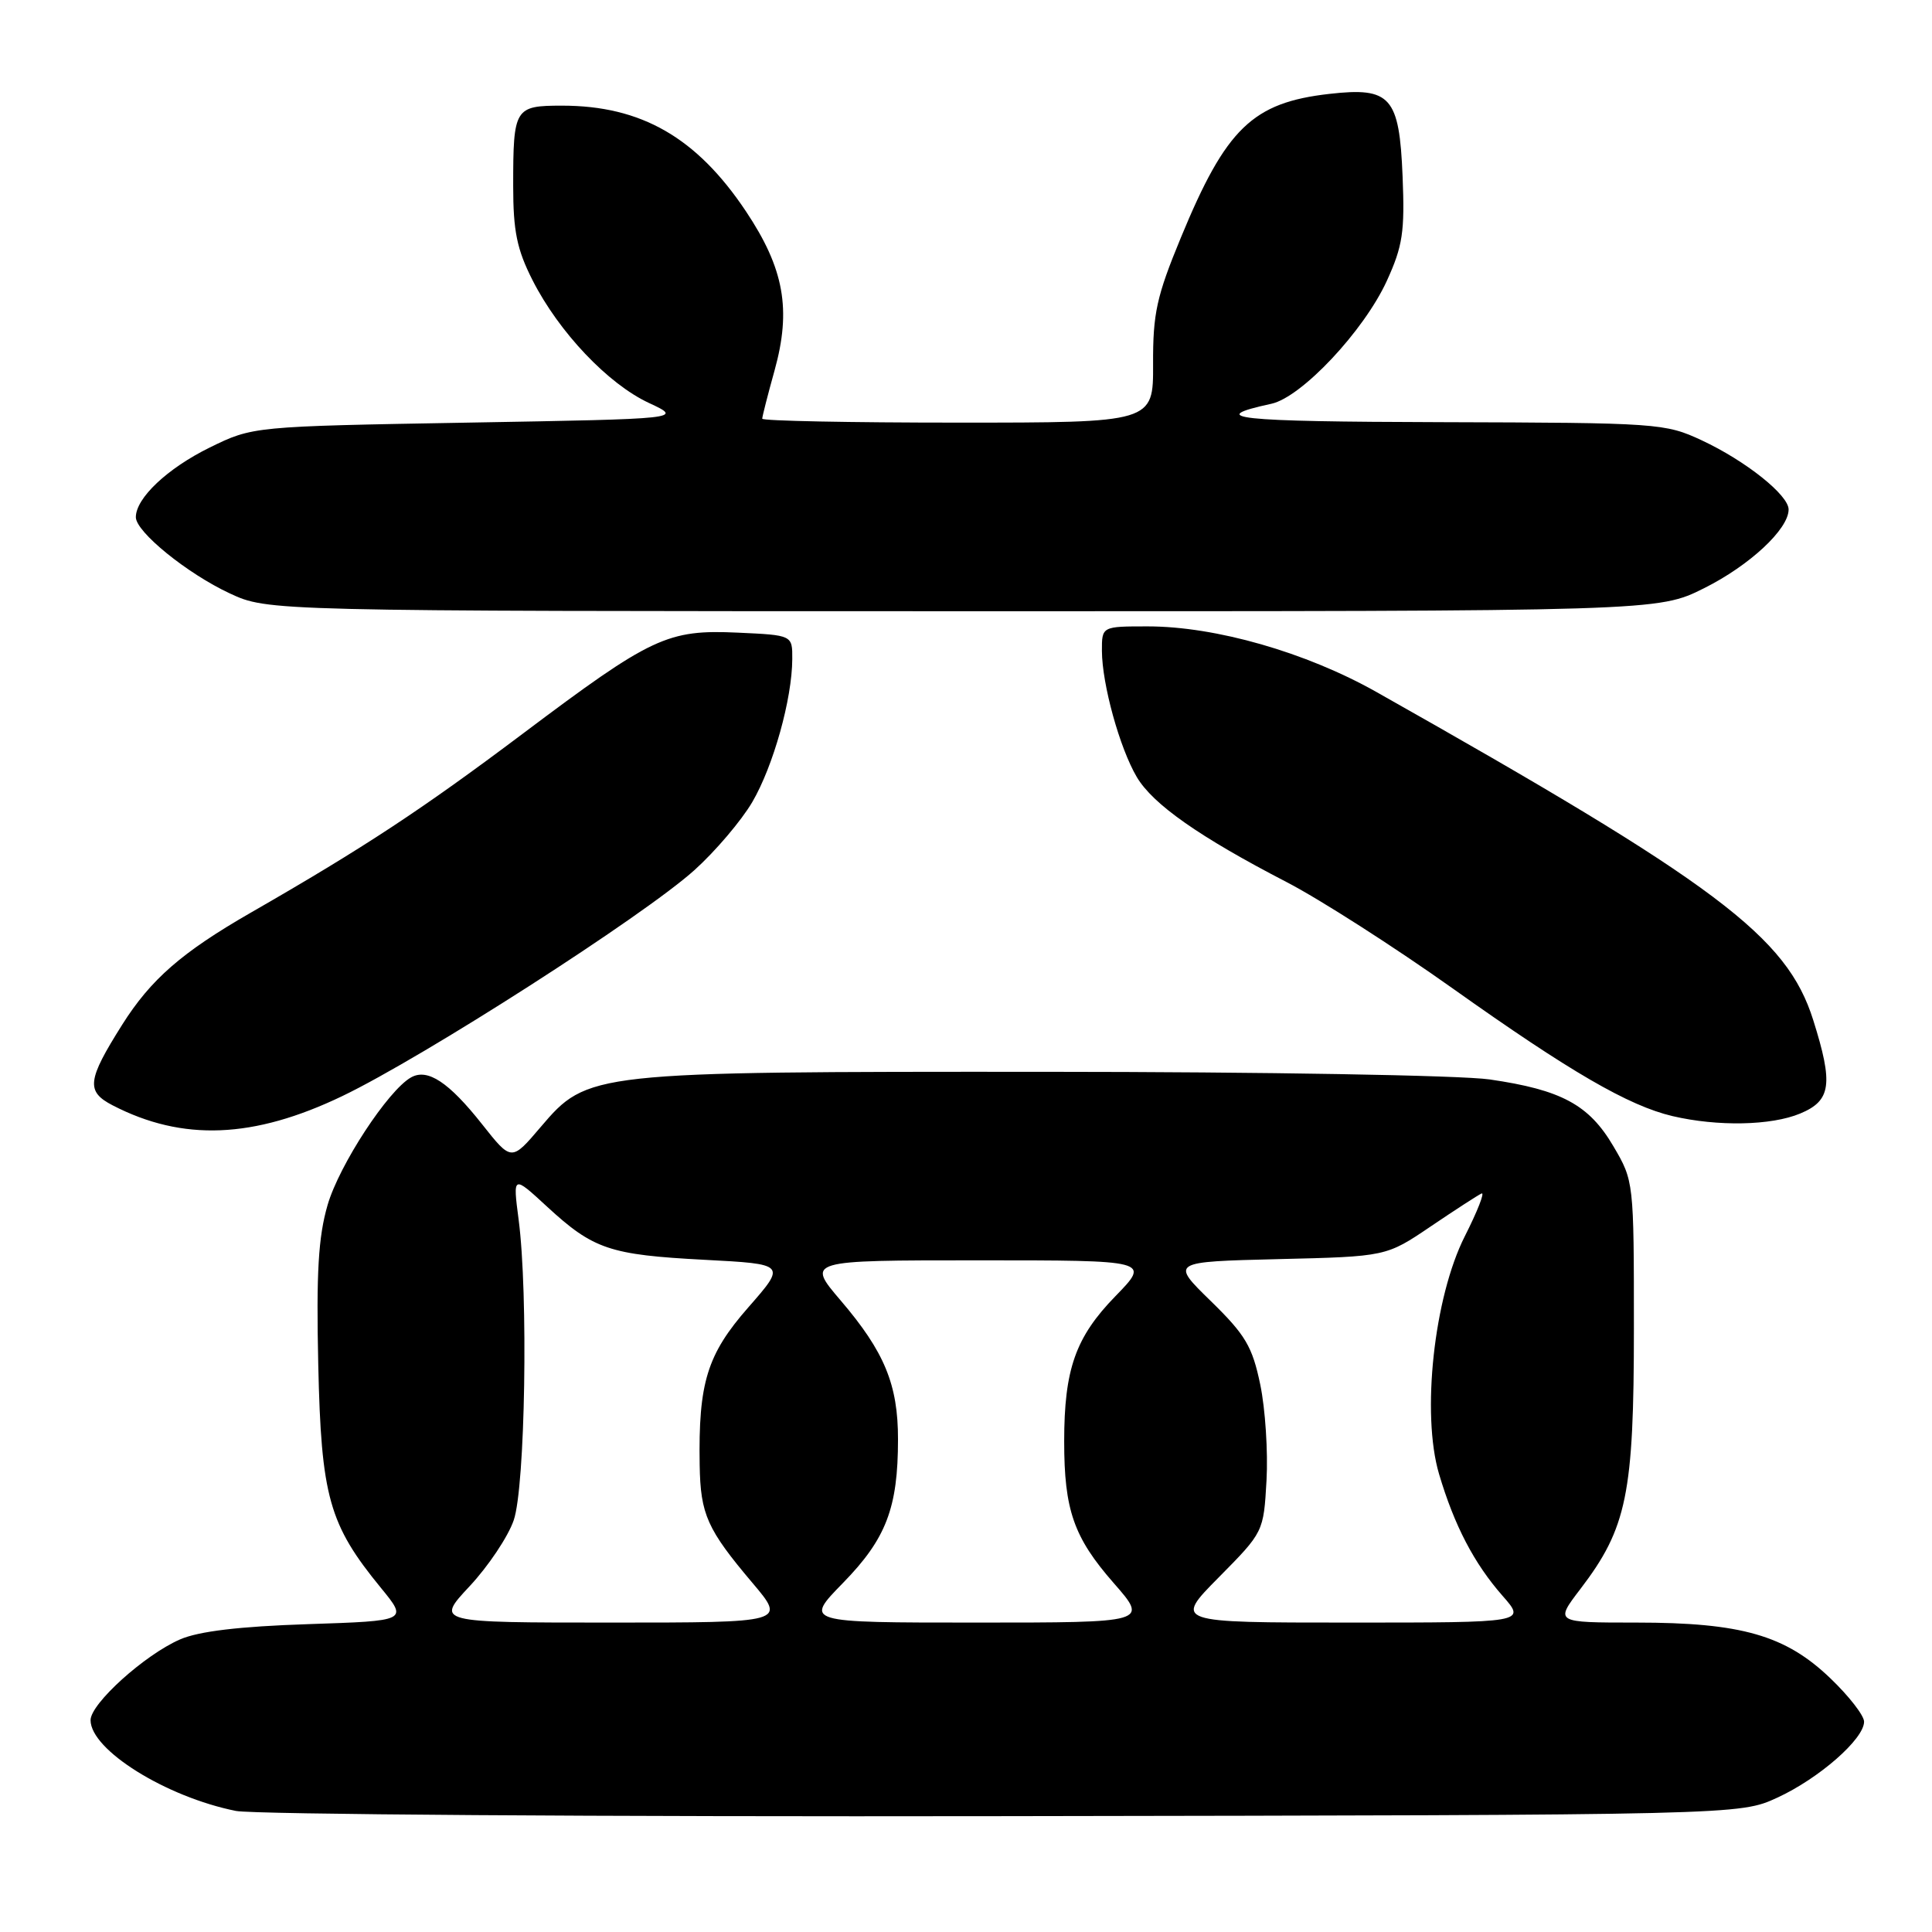 <?xml version="1.0" encoding="UTF-8" standalone="no"?>
<!DOCTYPE svg PUBLIC "-//W3C//DTD SVG 1.1//EN" "http://www.w3.org/Graphics/SVG/1.1/DTD/svg11.dtd" >
<svg xmlns="http://www.w3.org/2000/svg" xmlns:xlink="http://www.w3.org/1999/xlink" version="1.1" viewBox="0 0 256 256">
 <g >
 <path fill="currentColor"
d=" M 235.50 238.20 C 241.02 235.66 247.00 230.43 247.00 228.13 C 247.00 227.32 244.99 224.73 242.53 222.38 C 236.59 216.68 230.73 215.00 216.83 215.00 C 206.01 215.00 206.01 215.00 209.41 210.55 C 215.58 202.47 216.50 197.97 216.50 176.00 C 216.50 156.59 216.49 156.48 213.78 151.88 C 210.55 146.38 206.89 144.41 197.38 143.03 C 193.53 142.48 167.56 142.03 138.47 142.02 C 78.13 142.00 77.88 142.02 71.63 149.35 C 67.77 153.89 67.77 153.89 63.89 148.98 C 59.47 143.39 56.66 141.53 54.47 142.76 C 51.43 144.46 44.95 154.36 43.41 159.66 C 42.18 163.89 41.90 168.62 42.17 180.80 C 42.56 198.34 43.59 202.00 50.48 210.41 C 54.05 214.77 54.05 214.77 40.77 215.21 C 31.72 215.51 26.34 216.15 23.86 217.23 C 19.18 219.26 12.00 225.74 12.00 227.93 C 12.00 231.87 21.98 238.10 31.27 239.96 C 33.60 240.42 79.38 240.74 133.00 240.65 C 230.50 240.50 230.50 240.50 235.50 238.20 Z  M 45.35 145.24 C 56.12 140.07 85.23 121.40 92.00 115.31 C 94.78 112.81 98.23 108.75 99.68 106.28 C 102.46 101.53 104.96 92.62 104.98 87.33 C 105.00 84.16 105.00 84.16 97.79 83.83 C 88.43 83.40 86.36 84.37 69.24 97.24 C 55.88 107.28 48.24 112.31 33.20 120.95 C 24.09 126.19 19.99 129.76 16.19 135.78 C 11.55 143.14 11.37 144.62 14.92 146.46 C 24.20 151.26 33.60 150.88 45.35 145.24 Z  M 238.53 147.55 C 242.64 145.84 242.94 143.66 240.26 135.16 C 236.77 124.08 227.61 117.20 182.38 91.69 C 173.07 86.44 161.08 83.00 152.08 83.00 C 146.00 83.00 146.00 83.00 146.01 86.25 C 146.03 90.67 148.36 99.11 150.63 102.96 C 152.76 106.57 158.93 110.90 170.50 116.89 C 174.90 119.17 184.80 125.51 192.50 130.98 C 208.01 142.00 215.79 146.52 221.62 147.89 C 227.60 149.29 234.70 149.15 238.53 147.55 Z  M 225.80 77.94 C 231.83 74.93 237.00 70.12 237.00 67.51 C 237.00 65.60 231.32 61.07 225.50 58.35 C 220.63 56.08 219.74 56.02 191.00 55.94 C 163.64 55.87 159.58 55.43 168.47 53.50 C 172.48 52.62 180.72 43.85 183.76 37.22 C 185.87 32.60 186.15 30.73 185.85 23.36 C 185.42 12.81 184.27 11.52 176.16 12.44 C 165.97 13.59 162.45 16.99 156.47 31.49 C 153.26 39.26 152.76 41.52 152.79 48.24 C 152.82 56.00 152.82 56.00 126.91 56.00 C 112.66 56.00 101.00 55.77 101.00 55.48 C 101.00 55.20 101.73 52.33 102.63 49.10 C 104.88 41.01 103.90 35.58 98.84 28.00 C 92.31 18.22 84.97 14.00 74.48 14.00 C 68.19 14.00 68.00 14.31 68.00 24.62 C 68.00 30.63 68.49 33.04 70.56 37.12 C 74.05 44.00 80.57 50.88 86.00 53.40 C 90.50 55.50 90.50 55.50 62.00 56.00 C 33.50 56.50 33.50 56.50 27.77 59.31 C 22.18 62.06 18.00 66.00 18.00 68.53 C 18.00 70.48 24.81 76.00 30.43 78.62 C 35.50 80.98 35.50 80.98 127.59 80.99 C 219.68 81.00 219.68 81.00 225.80 77.94 Z  M 62.22 210.19 C 64.69 207.55 67.33 203.61 68.07 201.44 C 69.60 197.01 70.01 171.41 68.72 161.60 C 67.95 155.70 67.95 155.70 72.48 159.88 C 78.63 165.55 80.79 166.27 93.34 166.93 C 104.18 167.50 104.18 167.50 99.15 173.24 C 93.69 179.47 92.53 183.22 92.71 194.13 C 92.82 200.68 93.69 202.63 99.71 209.75 C 104.15 215.00 104.15 215.00 80.94 215.00 C 57.73 215.00 57.73 215.00 62.22 210.19 Z  M 111.70 209.75 C 117.42 203.89 118.99 199.81 118.99 190.72 C 119.00 183.48 117.20 179.12 111.41 172.34 C 106.85 167.00 106.85 167.00 129.64 167.00 C 152.42 167.00 152.42 167.00 147.80 171.75 C 142.51 177.18 141.01 181.43 141.01 191.00 C 141.01 200.09 142.28 203.72 147.56 209.75 C 152.16 215.00 152.16 215.00 129.36 215.00 C 106.57 215.00 106.57 215.00 111.70 209.75 Z  M 161.50 209.00 C 167.43 203.00 167.43 203.00 167.82 196.16 C 168.03 192.40 167.66 186.68 166.99 183.46 C 165.94 178.42 165.04 176.89 160.44 172.40 C 155.10 167.19 155.10 167.19 169.39 166.84 C 183.68 166.50 183.68 166.50 189.59 162.50 C 192.84 160.30 195.87 158.34 196.32 158.14 C 196.77 157.95 195.77 160.50 194.09 163.82 C 190.00 171.92 188.33 187.37 190.68 195.31 C 192.71 202.15 195.32 207.16 199.11 211.47 C 202.21 215.00 202.21 215.00 178.88 215.00 C 155.56 215.00 155.56 215.00 161.50 209.00 Z "/>
</g>
</svg>